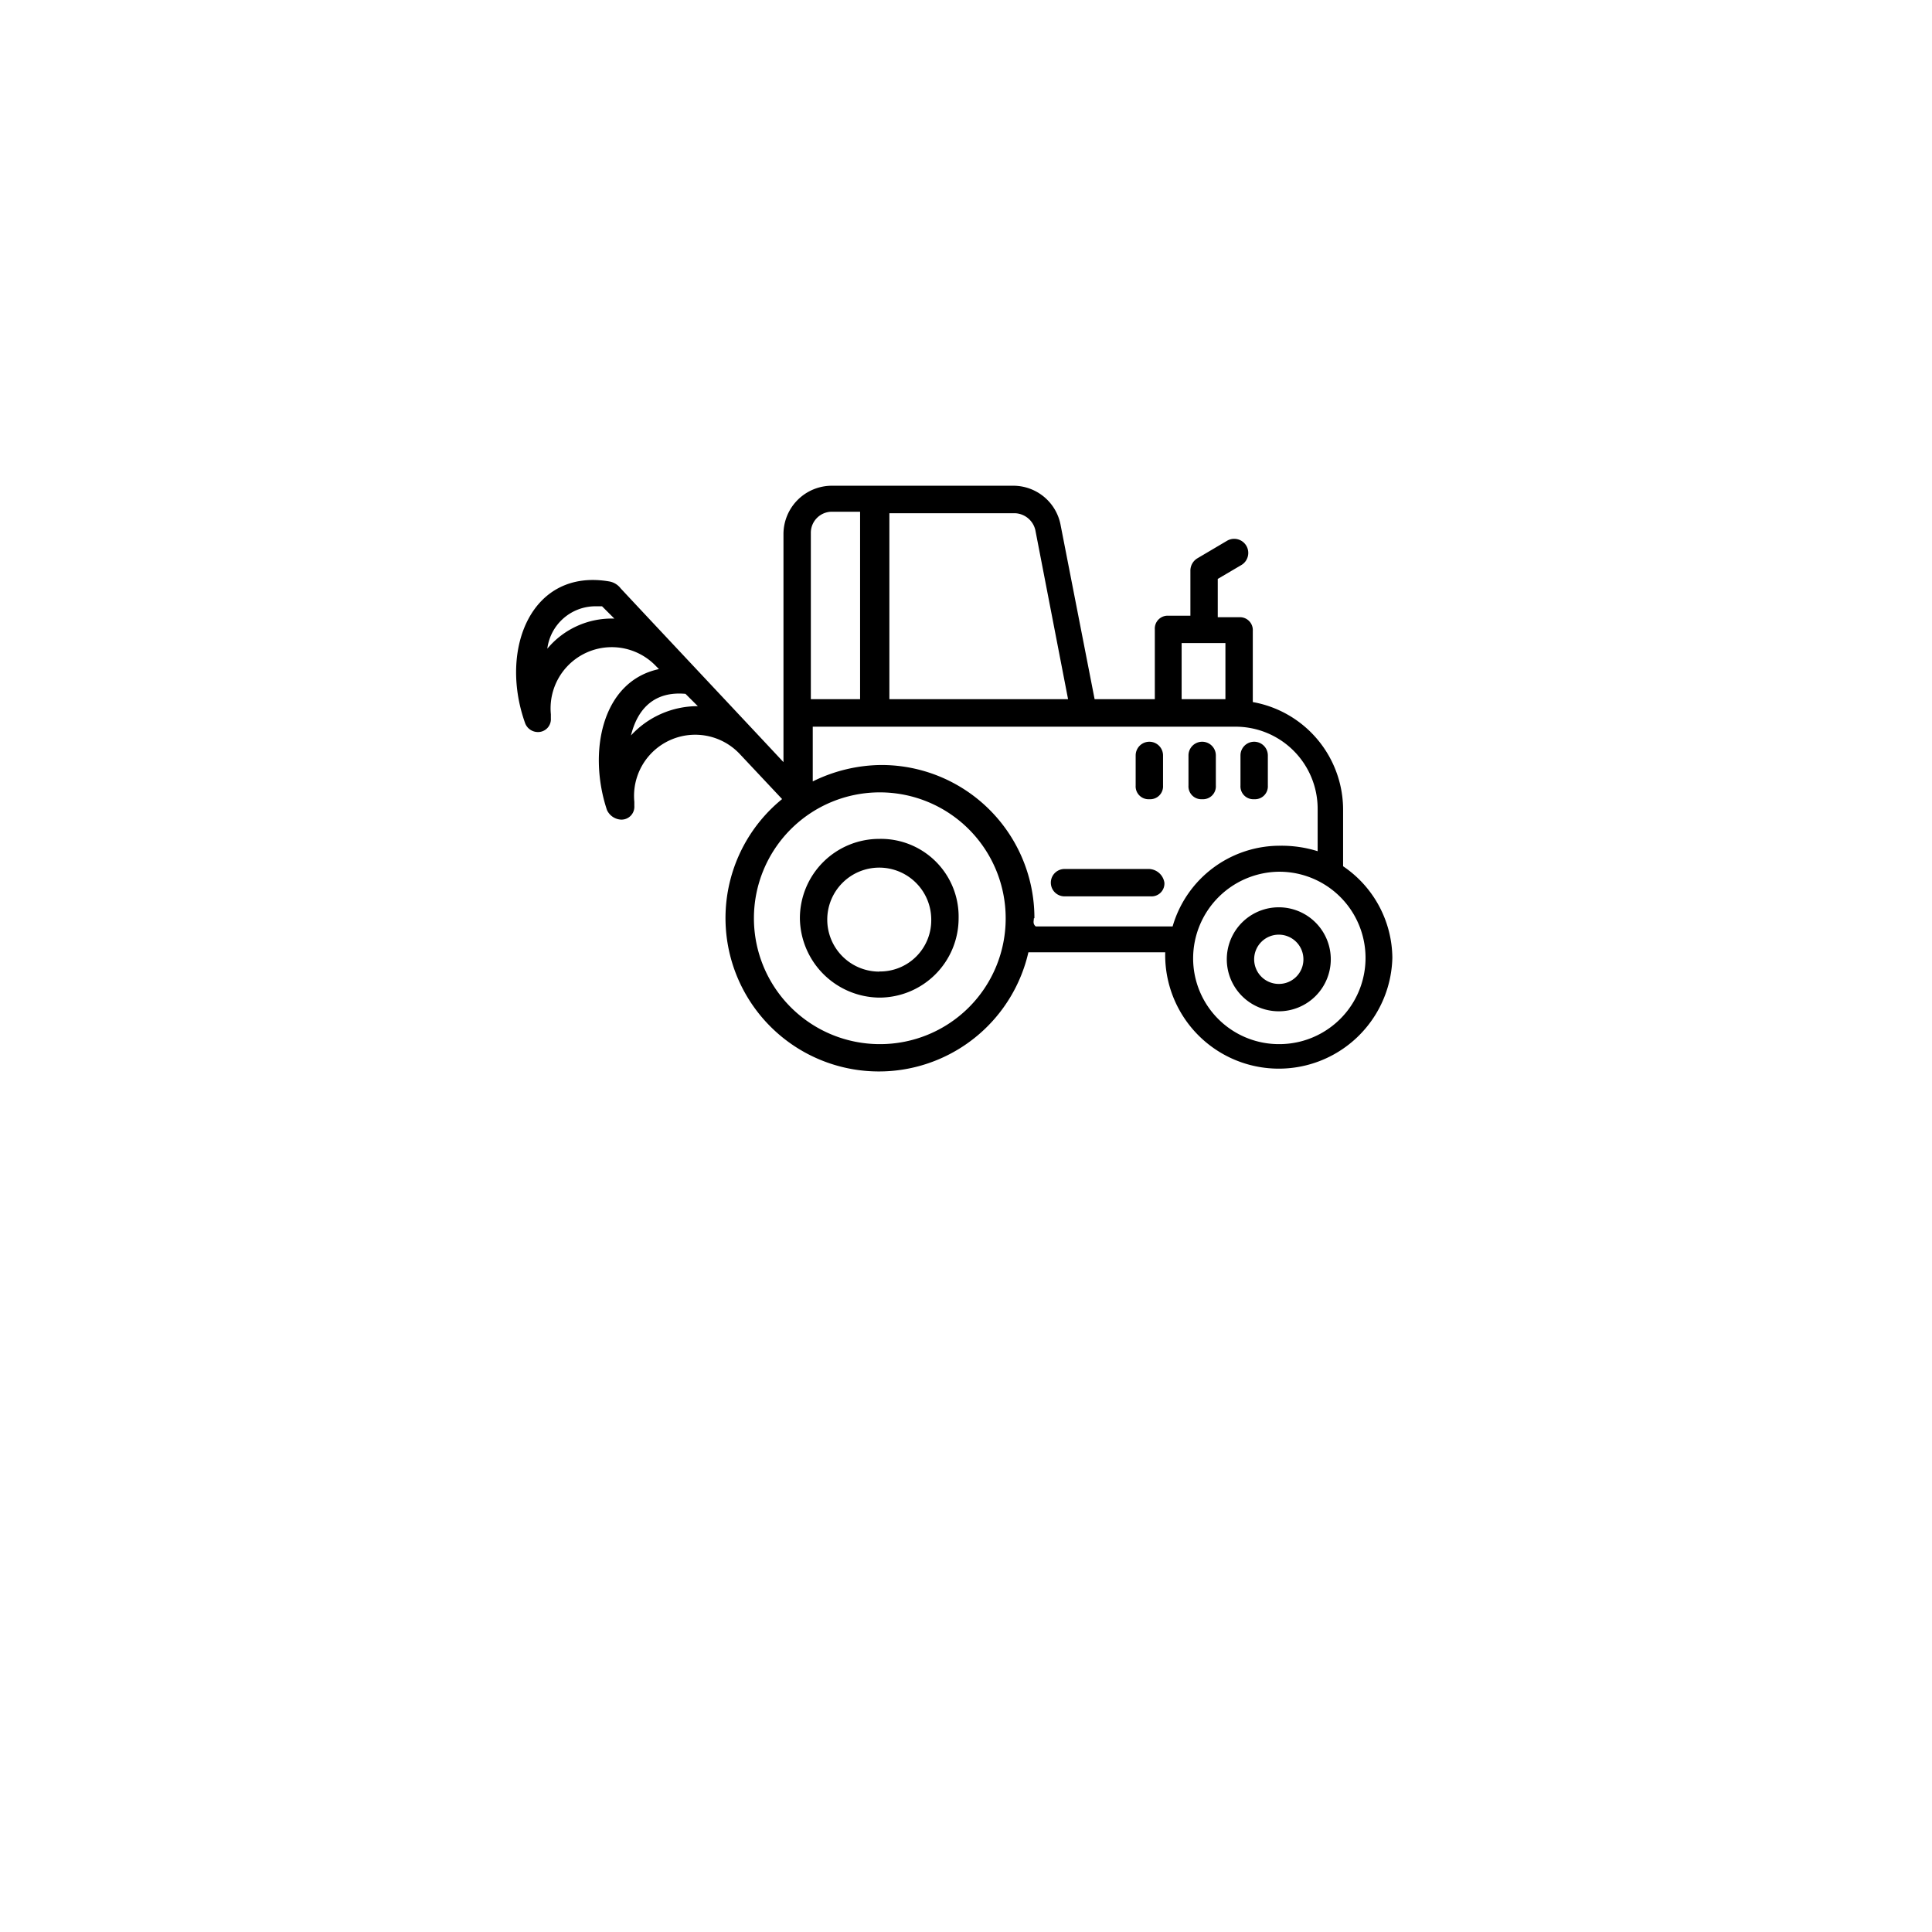 <svg xmlns="http://www.w3.org/2000/svg" viewBox="0 0 141.2 141.2"><defs><style>.cls-1{}.cls-2{fill:none;}</style></defs><g id="Calque_2" data-name="Calque 2"><g id="Layer_1" data-name="Layer 1"><path class="cls-1" d="M98.16,63.31v-4.1a8,8,0,0,0-6.6-7.9v-5.2a.94.94,0,0,0-1-1H89v-2.8l1.7-1a1,1,0,1,0-1-1.8l-2.2,1.3a1.05,1.05,0,0,0-.5.9V45h-1.6a.94.94,0,0,0-1,1v5.1H80l-2.5-12.8a3.52,3.52,0,0,0-3.4-2.8H60.76a3.54,3.54,0,0,0-3.5,3.5v12.2h0v4.5c-2.8-3-9.1-9.7-11.9-12.7h0a1.34,1.34,0,0,0-.8-.5c-5.7-1-8.1,4.9-6.2,10.3a1,1,0,0,0,.9.7h0a.94.94,0,0,0,1-1v-.3a4.47,4.47,0,0,1,7.7-3.5l.2.2c-4.2.9-5.2,6.1-3.8,10.3a1.2,1.2,0,0,0,1,.7h0a.94.94,0,0,0,1-1v-.3a4.47,4.47,0,0,1,7.7-3.5l3.1,3.3a11.21,11.21,0,1,0,18,11.2h10a8.3,8.3,0,1,0,16.6.4A8.16,8.16,0,0,0,98.16,63.31ZM86.36,47h3.2v4.1h-3.2Zm-10.7-8.3,2.4,12.4H65V37.51h9.2A1.59,1.59,0,0,1,75.66,38.71Zm-16.4.2a1.54,1.54,0,0,1,1.5-1.5h2.1v13.7h-3.6ZM40,47.41a3.55,3.55,0,0,1,3.5-3.1H44l.8.8.1.1A6.12,6.12,0,0,0,40,47.41Zm6.1,6.4c.5-2.1,1.8-3.3,4-3.1l.9.9A6.63,6.63,0,0,0,46.06,53.81Zm18.2,22.5a9.2,9.2,0,1,1,9.2-9.2A9.18,9.18,0,0,1,64.26,76.31Zm11.3-9.2a11.18,11.18,0,0,0-11.2-11.2,11.52,11.52,0,0,0-5,1.2v-4h30.9a6,6,0,0,1,6,6v3.1a8.84,8.84,0,0,0-2.7-.4,8.16,8.16,0,0,0-7.9,5.9h-10C75.46,67.51,75.56,67.31,75.56,67.11Zm17.9,9.2a6.27,6.27,0,0,1-6.3-6.3,6.34,6.34,0,0,1,6.3-6.3,6.3,6.3,0,0,1,0,12.6Z"/><path class="cls-1" d="M93.46,66.31a3.8,3.8,0,1,0,3.8,3.8A3.8,3.8,0,0,0,93.46,66.31Zm0,5.6a1.8,1.8,0,1,1,1.8-1.8A1.79,1.79,0,0,1,93.46,71.91Z"/><path class="cls-1" d="M64.26,61.31a5.8,5.8,0,0,0-5.8,5.8,5.87,5.87,0,0,0,5.8,5.8,5.8,5.8,0,0,0,5.8-5.8A5.68,5.68,0,0,0,64.26,61.31Zm0,9.7a3.8,3.8,0,1,1,3.8-3.8A3.74,3.74,0,0,1,64.26,71Z"/><path class="cls-1" d="M84,63.51h-6.2a1,1,0,0,0,0,2h6.3a.94.94,0,0,0,1-1A1.18,1.18,0,0,0,84,63.51Z"/><path class="cls-1" d="M84,58.41a.94.94,0,0,0,1-1v-2.2a1,1,0,1,0-2,0v2.2A.94.94,0,0,0,84,58.41Z"/><path class="cls-1" d="M87.86,58.41a.94.94,0,0,0,1-1v-2.2a1,1,0,1,0-2,0v2.2A.94.94,0,0,0,87.86,58.41Z"/><path class="cls-1" d="M91.66,58.41a.94.94,0,0,0,1-1v-2.2a1,1,0,0,0-2,0v2.2A.94.94,0,0,0,91.66,58.41Z"/><rect class="cls-2" width="141.2" height="141.2" rx="70.6"/></g></g></svg>